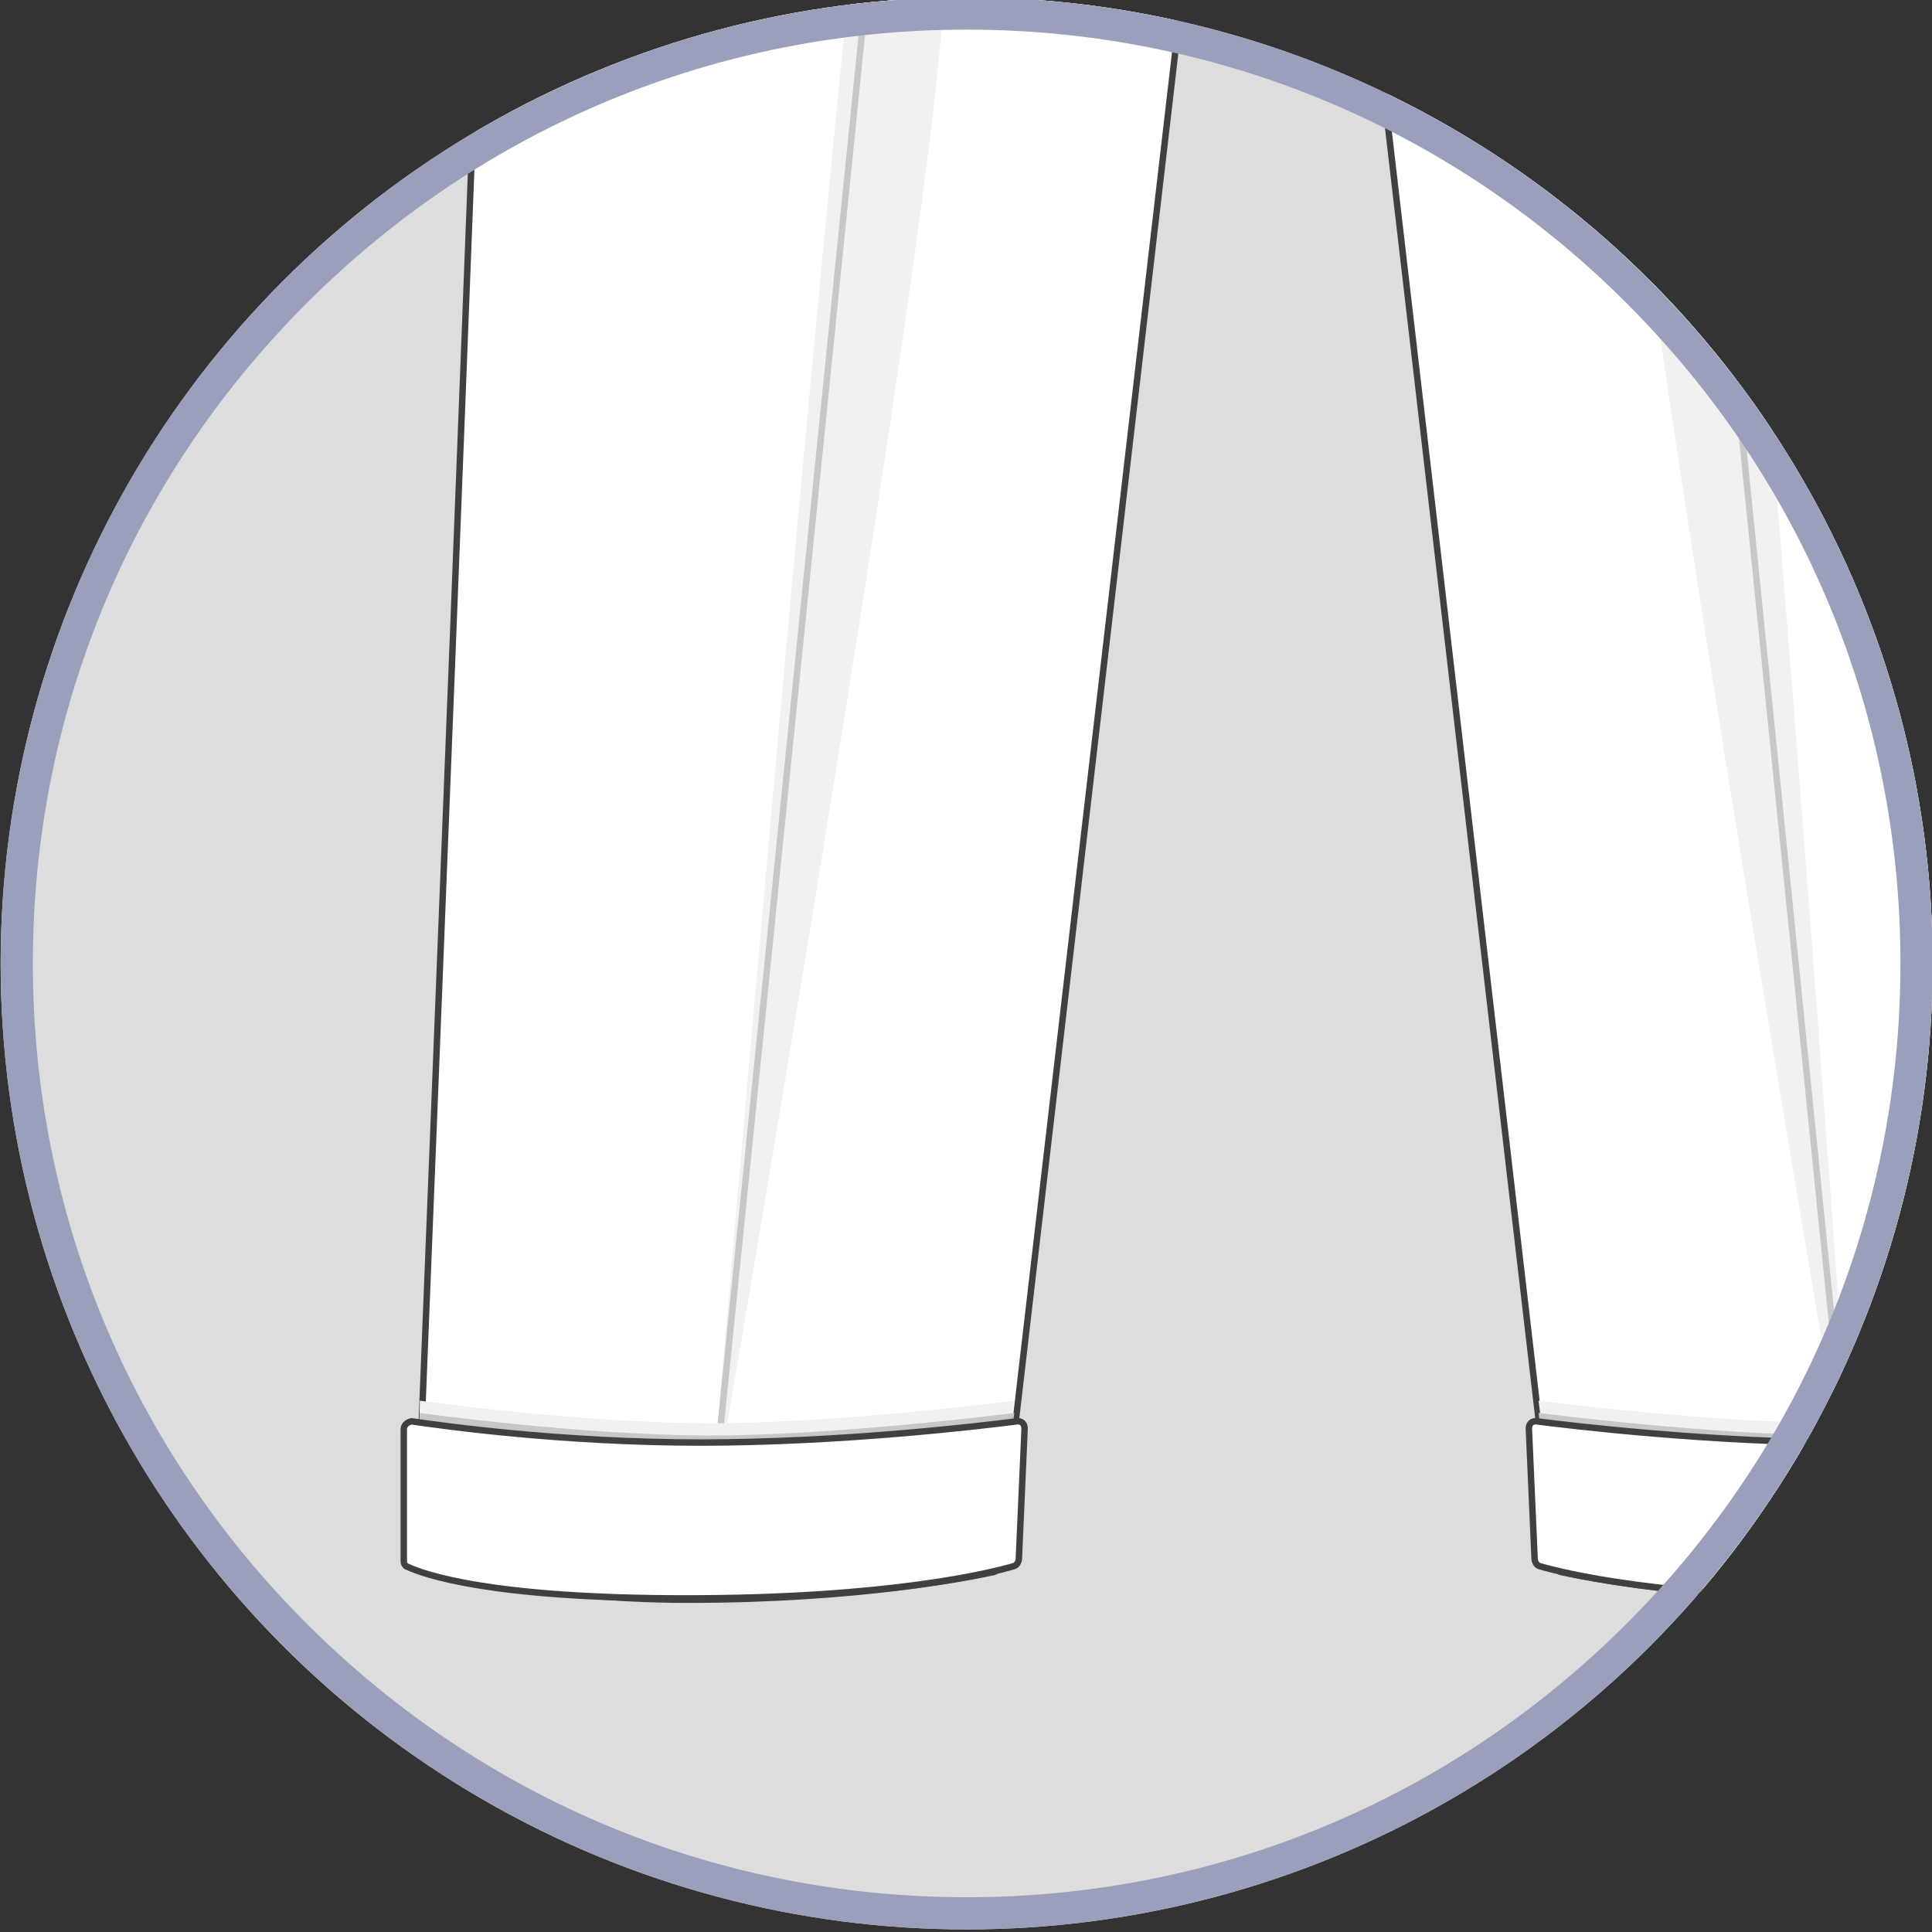 <?xml version="1.0" encoding="utf-8"?>
<!-- Generator: Adobe Illustrator 19.0.0, SVG Export Plug-In . SVG Version: 6.00 Build 0)  -->
<svg version="1.1" id="Layer_1" xmlns="http://www.w3.org/2000/svg" xmlns:xlink="http://www.w3.org/1999/xlink" x="0px" y="0px"
	 viewBox="0 0 300 300" style="enable-background:new 0 0 300 300;" xml:space="preserve">
<rect x="0" y="0" width="300" height="300" fill="#333333" stroke="none"/>
<style type="text/css">
	.st0{clip-path:url(#SVGID_2_);}
	.st1{clip-path:url(#XMLID_3_);}
	.st2{clip-path:url(#SVGID_4_);}
	.st3{fill:#F1F1F2;stroke:#404041;stroke-miterlimit:10;}
	.st4{fill:#C5C7C9;}
	.st5{fill:#929497;}
	.st6{fill:#FFFFFF;stroke:#404041;stroke-miterlimit:10;}
	.st7{fill:#F1F1F2;}
	.st8{fill:none;stroke:#808184;stroke-width:0.5;stroke-miterlimit:10;stroke-dasharray:1,2;}
	.st9{fill:none;stroke:#404041;stroke-miterlimit:10;}
	.st10{fill:#DBDCDD;}
	.st11{fill:#404041;stroke:#D0D2D3;stroke-width:0.5;stroke-miterlimit:10;}
	.st12{fill:#FFFFFF;stroke:#6D6E70;stroke-miterlimit:10;}
	.st13{fill:#FFFFFF;stroke:#929497;stroke-width:0.25;stroke-miterlimit:10;}
	.st14{fill:#404041;}
	.st15{fill:none;stroke:#6D6E70;stroke-width:0.5;stroke-miterlimit:10;}
	.st16{fill:none;stroke:#C5C7C9;stroke-miterlimit:10;}
	.st17{fill:#9AA0BB;}
</style>
<g>
	<defs>
		<circle id="SVGID_1_" cx="150.1" cy="149.6" r="150"/>
	</defs>
	<use xlink:href="#SVGID_1_"  style="overflow:visible;fill:#DDDDDD;"/>
	<clipPath id="SVGID_2_">
		<use xlink:href="#SVGID_1_"  style="overflow:visible;"/>
	</clipPath>
	<g id="XMLID_4081_" class="st0">
		<defs>
			<rect id="XMLID_4118_" y="-0.4" width="300" height="300"/>
		</defs>
		<clipPath id="XMLID_3_">
			<use xlink:href="#XMLID_4118_"  style="overflow:visible;"/>
		</clipPath>
		<g class="st1">
			<defs>
				<rect id="SVGID_3_" x="33.2" y="-23.7" width="330" height="285.2"/>
			</defs>
			<clipPath id="SVGID_4_">
				<use xlink:href="#SVGID_3_"  style="overflow:visible;"/>
			</clipPath>
			<g class="st2">
				<g>
					<path class="st3" d="M94-346.9c0,0,30.6-5.3,104-5.3s104.5,5.3,104.5,5.3s-37.5,21.1-95,21.3C150-325.3,94-346.9,94-346.9z"/>
					<g>
						<path class="st4" d="M93.7-346.7c0,0,74.7,7.5,109,7.5s98.3-7.5,98.3-7.5L289.8-322l-110.7,21.9l-47.8-13.2l-29.6-14.2
							L93.7-346.7z"/>
						<path class="st5" d="M93.7-344.2c0,0,74.7,7.5,109,7.5s98.3-7.5,98.3-7.5l-11.2,24.6l-110.7,21.9l-47.8-13.2L101.7-325
							L93.7-344.2z"/>
					</g>
					<path class="st6" d="M91.1-327.6c0,0-9.3,42.6-9.3,96.3c0,52.5-16.4,453.3-17.1,471.9c0,0.4,0.2,0.8,0.6,1
						c2.8,1.4,15.5,6.8,41.6,6.8c26.4,0,43.7-3.5,47.4-4.3c0.4-0.1,0.8-0.5,0.8-0.9l52.5-450.6l-7.4-115.3L91.8-334.4L91.1-327.6z"
						/>
					<g>
						<path class="st7" d="M186.2-316.3v99.5c0,0-0.2,4.9,3,9.3l5.2-71.9v-36.8L186.2-316.3z"/>
						<path class="st4" d="M187.5-316.3v99.5c0,0-0.2,4.9,3,9.3l5.2-71.9v-36.8L187.5-316.3z"/>
					</g>
					<g>
						<path class="st7" d="M189.2-209.3c0,0,0.8,46.8,3.4,62.1c2.9,16.8,4.6,25.8,4.6,25.8l0.2-5.7l-2.5-68.2L189.2-209.3z"/>
						<path class="st4" d="M189.5-215.5c0,0,1.7,48.5,4.7,65.7c2.7,15.3,3.1,26.6,3.1,26.6l1.9-12.9l-2.5-68.2L189.5-215.5z"/>
					</g>
					<path class="st6" d="M305.6-327.6c0,0,9.3,42.6,9.3,96.3c0,52.5,16.4,453.3,17.1,471.9c0,0.4-0.2,0.8-0.6,1
						c-2.8,1.4-15.5,6.8-41.6,6.8c-26.4,0-43.7-3.5-47.4-4.3c-0.4-0.1-0.8-0.5-0.8-0.9l-3.1-26.3l-49.4-424.3v-115.6l115.7-11.3
						L305.6-327.6z"/>
					<path class="st8" d="M189.2-315.9l18-3.8v4.5v62.3c0,13.3-4.2,26.3-11.9,37.1l-6,6.5"/>
					<line class="st6" x1="189.2" y1="-209.3" x2="189.2" y2="-314.7"/>
					<g>
						<path class="st7" d="M305.1-328.9l-0.7-6.6l-12.6-1.4l-93.4,7.2l-93.4-7.2l-12.6,1.4l-0.7,6.6l-0.6,1.6l4.7,1l0.4,0.4l3.6,0.6
							l0.4-0.2c0,0,15.9,4,28,5.5c12.1,1.5,26.9,3.1,26.9,3.1l1,0.6l4.9,0.5l1.1-0.7c0,0,12.2,1.9,27.1,1.9c0.1,0,0.3,0,0.4,0
							c14.6,0,17.7,0,17.7,0c0.1,0,0.3,0,0.4,0c14.9,0,27.1-1.9,27.1-1.9l1.1,0.7l4.9-0.5l1-0.6c0,0,14.8-1.6,26.9-3.1
							c12.1-1.5,28-5.5,28-5.5l0.4,0.2l3.6-0.6l0.4-0.4l4.7-1L305.1-328.9z"/>
						<path class="st4" d="M305-329.4l-0.7-6.6l-12.6-1.4l-93.4,7.2l-93.4-7.2L92.3-336l-0.7,6.6l-0.6,1.6l4.7,1l0.4,0.4l3.6,0.6
							l0.4-0.2c0,0,15.9,4,28,5.5c12.1,1.5,26.9,3.1,26.9,3.1l1,0.6l4.9,0.5l1.1-0.7c0,0,12.2,1.9,27.1,1.9c0.1,0,0.3,0,0.4,0
							c14.6,0,17.7,0,17.7,0c0.1,0,0.3,0,0.4,0c14.9,0,27.1-1.9,27.1-1.9l1.1,0.7l4.9-0.5l1-0.6c0,0,14.8-1.6,26.9-3.1
							c12.1-1.5,28-5.5,28-5.5l0.4,0.2l3.6-0.6l0.4-0.4l4.7-1L305-329.4z"/>
					</g>
					<g>
						<path class="st7" d="M288.8-325.2c0,0,6.9,30,12.4,45.2c5.5,15.2,12.3,30.3,12.3,30.3s-15.2-28.7-21.3-48
							c-6.1-19.3-6.5-29.1-6.5-29.1L288.8-325.2z"/>
						<path class="st4" d="M287.1-325.2c0,0,6.9,30,12.4,45.2c5.5,15.2,13.1,28.5,13.1,28.5s-14.2-26.9-20.3-46.2
							c-6.1-19.3-6.5-29.1-6.5-29.1L287.1-325.2z"/>
					</g>
					<path class="st9" d="M285.8-325.2c0,0-0.3,10.3,10.4,38.2c10.7,27.9,18,38.2,18,38.2"/>
					<g>
						<path class="st7" d="M107.4-325.7c0,0-6.9,30-12.4,45.2c-5.5,15.2-12.3,30.3-12.3,30.3s15.2-28.7,21.3-48
							c6.1-19.3,6.5-29.1,6.5-29.1L107.4-325.7z"/>
						<path class="st4" d="M109.1-325.7c0,0-6.9,30-12.4,45.2C91.2-265.3,83.6-252,83.6-252s14.2-26.9,20.3-46.2
							c6.1-19.3,6.5-29.1,6.5-29.1L109.1-325.7z"/>
					</g>
					<path class="st9" d="M110.4-325.7c0,0,0.3,10.3-10.4,38.2c-10.7,27.9-18,38.2-18,38.2"/>
					<g>
						<path class="st6" d="M303.7-346.2c-0.2-0.5-0.7-0.8-1.2-0.7c-7.8,1.6-64.1,12.5-104.2,12.9c-40.2-0.4-96.4-11.3-104.2-12.9
							c-0.5-0.1-1,0.2-1.2,0.7c-3.1,9.6-2,14.8-1.4,16.4c0.1,0.3,0.4,0.6,0.8,0.7c22.3,5.5,64.2,12.9,106.1,12.9
							s83.8-7.4,106.1-12.9c0.4-0.1,0.6-0.4,0.8-0.7C305.6-331.3,306.8-336.5,303.7-346.2z"/>
						<g>
							<polygon class="st7" points="162.4,-336.2 163.7,-336 162.5,-317.8 160.7,-317.6 161.1,-335.8 							"/>
							<polygon class="st4" points="161.7,-336.2 162.9,-336 161.8,-317.8 160,-317.6 160.4,-335.8 							"/>
						</g>
						<g>
							<polygon class="st7" points="239.6,-336.7 240.9,-336.6 242,-318.4 240.2,-318.1 238.4,-336.1 							"/>
							<polygon class="st4" points="238.9,-336.6 240.1,-336.5 241.2,-318.3 239.4,-318 237.6,-336.1 							"/>
						</g>
						<g>
							<polygon class="st7" points="299.2,-346.2 300.4,-346.2 302,-328 300.2,-327.6 297.9,-345.7 							"/>
							<polygon class="st4" points="298.4,-346.1 299.7,-346.1 301.2,-327.9 299.5,-327.5 297.2,-345.6 							"/>
						</g>
						<g>
							<polygon class="st7" points="102.8,-345 104,-344.7 102.2,-326.6 100.4,-326.5 101.5,-344.7 							"/>
							<polygon class="st4" points="102.1,-345 103.3,-344.8 101.4,-326.6 99.6,-326.5 100.7,-344.7 							"/>
						</g>
						<path class="st6" d="M156.2-318.3l1-18.1c0-0.6,0.5-1,1.2-1.1l2.5,0.2c0.9,0.1,1.3,0.4,1.3,1l-0.9,18.1c0,0.6-0.5,1-1.2,1.1
							l-2.5-0.3C156.8-317.2,156.2-317.7,156.2-318.3z"/>
						<path class="st6" d="M96.1-328.1l1.6-17.5c0-0.5,0.5-1,1.2-1l2.2,0.5c0.7,0,1.2,0.4,1.2,0.9l-1.6,17.5c0,0.5-0.5,1-1.1,1
							l-2.2-0.4C96.7-327.2,96.1-327.6,96.1-328.1z"/>
						<path class="st6" d="M300.4-328.1l-1.6-17.5c0-0.5-0.5-1-1.2-1l-2.2,0.5c-0.7,0-1.2,0.4-1.2,0.9l1.6,17.5c0,0.5,0.5,1,1.1,1
							l2.2-0.4C299.8-327.2,300.4-327.6,300.4-328.1z"/>
						<g>
							<rect x="172.1" y="-335.3" class="st7" width="1.2" height="19.1"/>
							<rect x="172.7" y="-335.3" class="st4" width="1.2" height="19.1"/>
						</g>
						<path class="st6" d="M173.8-335.3l-0.1,19.9c0,0,15.1,1.4,35.2,0.3s28.3-2.4,28.3-2.4l-3.1-18.7c0,0-19.2,1.7-31.6,1.9
							C188.3-334.2,173.8-335.3,173.8-335.3z"/>
						<path class="st6" d="M240.3-318.3l-1-18.1c0-0.6-0.5-1-1.2-1.1l-2.5,0.2c-0.9,0.1-1.3,0.4-1.3,1l0.9,18.1c0,0.6,0.5,1,1.2,1.1
							l2.5-0.3C239.6-317.2,240.2-317.7,240.3-318.3z"/>
						<g id="XMLID_7238_">
							<circle id="XMLID_8046_" class="st7" cx="182.7" cy="-324.8" r="5.4"/>
							<circle id="XMLID_8045_" class="st10" cx="182.8" cy="-325.1" r="5.2"/>
							<polygon id="XMLID_8044_" class="st11" points="189.5,-325.3 182.9,-326.6 175.5,-325.3 182.9,-324 							"/>
							<circle id="XMLID_8043_" class="st12" cx="182.7" cy="-325.8" r="5.2"/>
							<circle id="XMLID_8042_" class="st13" cx="182.7" cy="-325.8" r="4.5"/>
							<circle id="XMLID_8041_" class="st14" cx="181.8" cy="-327" r="0.6"/>
							<circle id="XMLID_7374_" class="st14" cx="183.4" cy="-323.7" r="0.6"/>
							<line id="XMLID_7248_" class="st15" x1="181.6" y1="-327" x2="183.1" y2="-323.7"/>
							<line id="XMLID_7245_" class="st15" x1="182" y1="-327.1" x2="183.6" y2="-323.9"/>
							<line id="XMLID_7244_" class="st15" x1="181.6" y1="-327" x2="183.1" y2="-323.7"/>
							<line id="XMLID_7243_" class="st15" x1="182" y1="-327.1" x2="183.6" y2="-323.9"/>
							<circle id="XMLID_7242_" class="st14" cx="181" cy="-324.5" r="0.6"/>
							<circle id="XMLID_7241_" class="st14" cx="184.2" cy="-326.1" r="0.6"/>
							<line id="XMLID_7240_" class="st15" x1="181" y1="-324.3" x2="184.2" y2="-325.9"/>
							<line id="XMLID_7239_" class="st15" x1="180.8" y1="-324.7" x2="184" y2="-326.3"/>
						</g>
					</g>
					<g>
						<path class="st7" d="M253.4,19.9c7.5,62,34.3,216.4,34.3,216.4l-49.6-482.8C238.1-246.5,245.9-42.1,253.4,19.9z"/>
						<path class="st7" d="M267.5-13.1c-7.5-62-29.2-233.4-29.2-233.4l49.6,482.8C287.9,236.3,274.9,48.9,267.5-13.1z"/>
					</g>
					<line class="st16" x1="237.3" y1="-259.3" x2="288.8" y2="248"/>
					<g>
						<path class="st7" d="M144.6,19.9c-7.5,62-34.3,216.4-34.3,216.4L160-246.5C160-246.5,152.1-42.1,144.6,19.9z"/>
						<path class="st7" d="M134.9-30.1c7.5-62,24.8-216.4,24.8-216.4l-49.6,482.8C110.2,236.3,127.5,31.9,134.9-30.1z"/>
					</g>
					<line class="st16" x1="160.7" y1="-259.3" x2="109.2" y2="248"/>
				</g>
				<g>
					<path class="st7" d="M238.9,217.5c0,0,27.1,3.5,47.2,3.5s45.1-3.5,45.1-3.5l0.1,4.2c0,0-38.6,10.9-49.3,9
						c-10.7-2-40.3-6.8-40.3-6.8l-2.4-3.3L238.9,217.5z"/>
					<path class="st4" d="M238.9,219.4c0,0,27.1,3.5,47.2,3.5s45.1-3.5,45.1-3.5l0.1,4.2c0,0-38.6,10.9-49.3,9
						c-10.7-2-40.3-6.8-40.3-6.8l-2.4-3.3L238.9,219.4z"/>
				</g>
				<path class="st6" d="M333.8,221.9v20.5c0,0.4-0.2,0.8-0.6,0.9c-2.4,1.1-12.5,4.9-43.2,4.9c-31.6,0-47.5-4-50.9-5
					c-0.4-0.1-0.7-0.5-0.8-1l-0.9-20.4c0-0.7,0.5-1.2,1.2-1.1c5.4,0.7,27.2,3.3,49.1,3.3c21.6,0,40.1-2.6,44.9-3.3
					C333.2,220.8,333.8,221.3,333.8,221.9z"/>
				<g>
					<path class="st7" d="M157.5,217.5c0,0-27.1,3.5-47.2,3.5s-45.1-3.5-45.1-3.5l-0.1,4.2c0,0,38.6,10.9,49.3,9s40.3-6.8,40.3-6.8
						l2.4-3.3L157.5,217.5z"/>
					<path class="st4" d="M157.5,219.4c0,0-27.1,3.5-47.2,3.5s-45.1-3.5-45.1-3.5l-0.1,4.2c0,0,38.6,10.9,49.3,9
						c10.7-2,40.3-6.8,40.3-6.8l2.4-3.3L157.5,219.4z"/>
				</g>
				<path class="st6" d="M62.7,221.9v20.5c0,0.4,0.2,0.8,0.6,0.9c2.4,1.1,12.5,4.9,43.2,4.9c31.6,0,47.5-4,50.9-5
					c0.4-0.1,0.7-0.5,0.8-1l0.9-20.4c0-0.7-0.5-1.2-1.2-1.1c-5.4,0.7-27.2,3.3-49.1,3.3c-21.6,0-40.1-2.6-44.9-3.3
					C63.3,220.8,62.7,221.3,62.7,221.9z"/>
			</g>
		</g>
	</g>
	<g id="XMLID_1_" class="st0">
		<defs>
			<rect id="XMLID_4932_" x="-13.5" width="327.1" height="300"/>
		</defs>
		<clipPath id="XMLID_4_">
			<use xlink:href="#XMLID_4932_"  style="overflow:visible;"/>
		</clipPath>
	</g>
	<g class="st0">
		<path class="st17" d="M150.1,4.6c38.7,0,75.1,15.1,102.5,42.5c27.4,27.4,42.5,63.8,42.5,102.5s-15.1,75.1-42.5,102.5
			c-27.4,27.4-63.8,42.5-102.5,42.5S75,279.5,47.6,252.1C20.2,224.7,5.1,188.3,5.1,149.6S20.2,74.5,47.6,47.1
			C75,19.7,111.4,4.6,150.1,4.6 M150.1-0.4c-82.8,0-150,67.2-150,150s67.2,150,150,150s150-67.2,150-150S232.9-0.4,150.1-0.4
			L150.1-0.4z"/>
	</g>
</g>
</svg>
